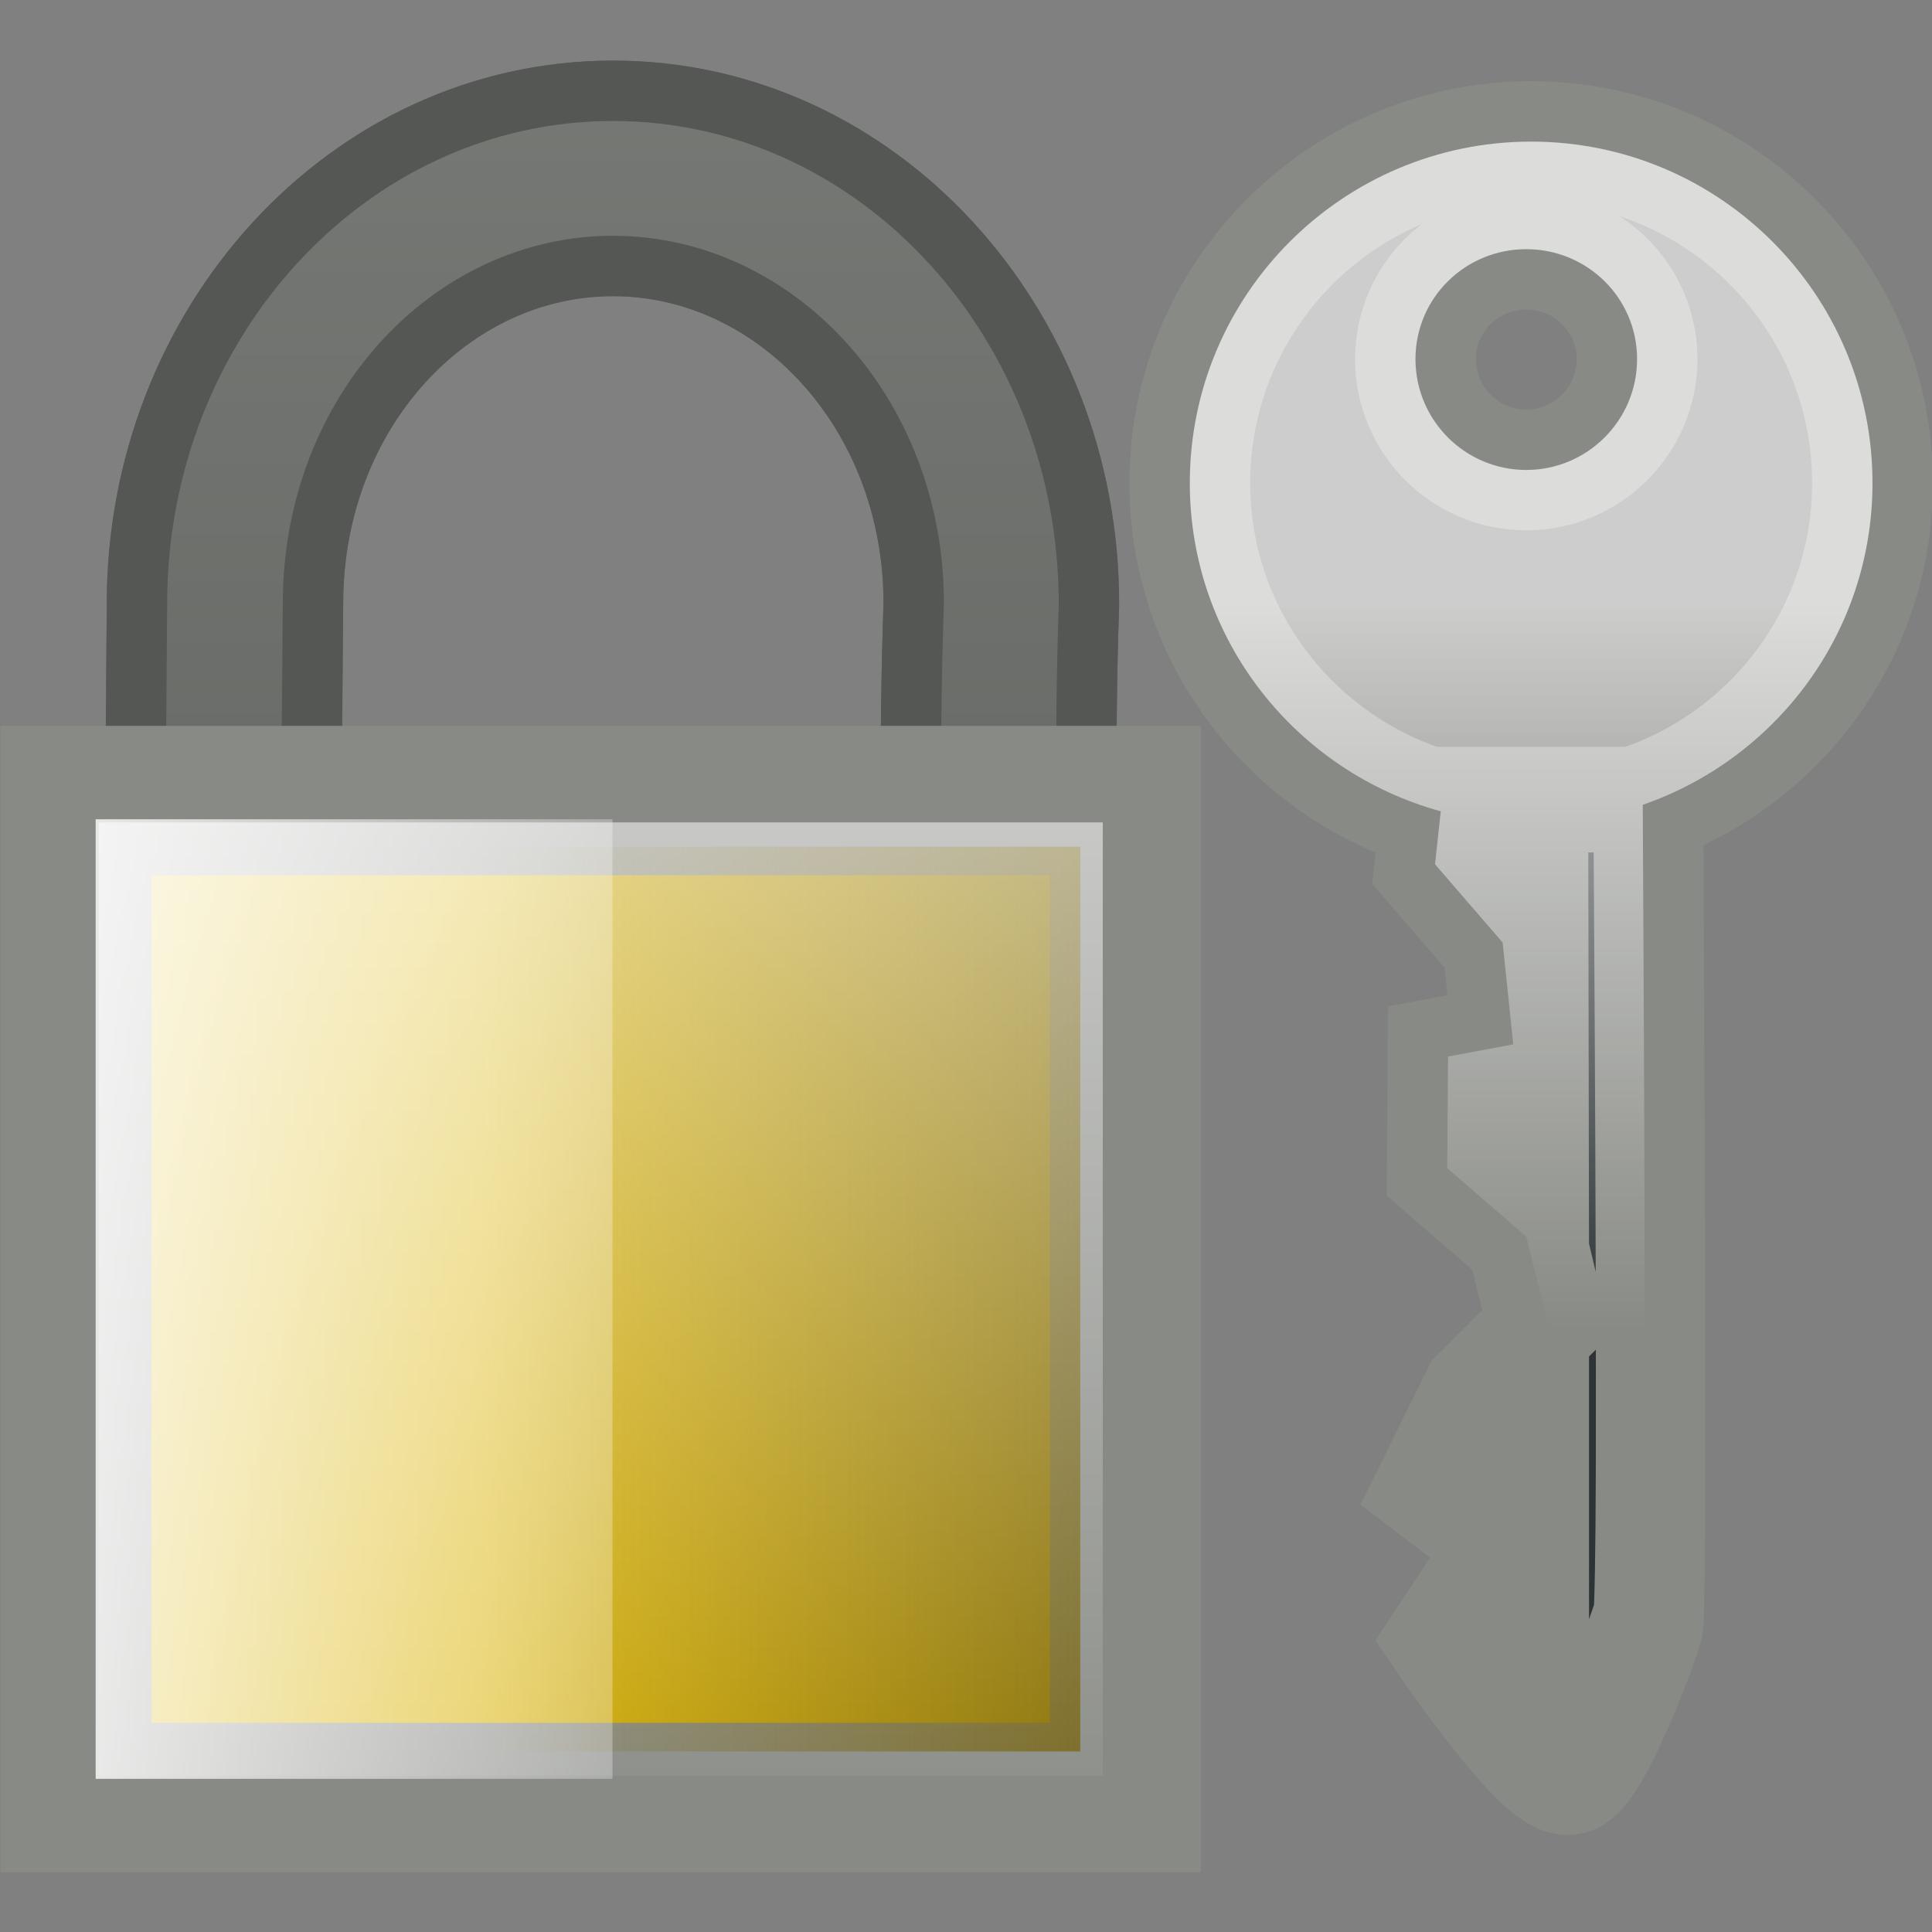 <?xml version="1.0" encoding="UTF-8" standalone="no"?>
<!-- Created with Inkscape (http://www.inkscape.org/) -->
<svg
   xmlns:dc="http://purl.org/dc/elements/1.1/"
   xmlns:cc="http://web.resource.org/cc/"
   xmlns:rdf="http://www.w3.org/1999/02/22-rdf-syntax-ns#"
   xmlns:svg="http://www.w3.org/2000/svg"
   xmlns="http://www.w3.org/2000/svg"
   xmlns:xlink="http://www.w3.org/1999/xlink"
   xmlns:sodipodi="http://sodipodi.sourceforge.net/DTD/sodipodi-0.dtd"
   xmlns:inkscape="http://www.inkscape.org/namespaces/inkscape"
   width="16"
   height="16"
   id="svg1872"
   sodipodi:version="0.32"
   inkscape:version="0.44"
   inkscape:export-filename="/home/lse/public_html/Bambus/System/Icons/actions/48x48/action-login.png"
   inkscape:export-xdpi="67.5"
   inkscape:export-ydpi="67.5"
   sodipodi:docbase="/home/lse/public_html/Bambus/System/Icons/0.12/scalable/actions"
   sodipodi:docname="extra-small-log-in.svg"
   version="1.0">
  <rect width="100%" height="100%" fill="#808080" stroke="none"/>
  <defs
     id="defs1874">
    <linearGradient
       inkscape:collect="always"
       id="linearGradient2935">
      <stop
         style="stop-color:white;stop-opacity:1;"
         offset="0"
         id="stop2937" />
      <stop
         style="stop-color:white;stop-opacity:0;"
         offset="1"
         id="stop2939" />
    </linearGradient>
    <linearGradient
       inkscape:collect="always"
       id="linearGradient2873">
      <stop
         style="stop-color:white;stop-opacity:1;"
         offset="0"
         id="stop2875" />
      <stop
         style="stop-color:white;stop-opacity:0;"
         offset="1"
         id="stop2877" />
    </linearGradient>
    <linearGradient
       inkscape:collect="always"
       id="linearGradient2857">
      <stop
         style="stop-color:white;stop-opacity:1;"
         offset="0"
         id="stop2859" />
      <stop
         style="stop-color:white;stop-opacity:0;"
         offset="1"
         id="stop2861" />
    </linearGradient>
    <linearGradient
       inkscape:collect="always"
       id="linearGradient2847">
      <stop
         style="stop-color:#705b00;stop-opacity:1;"
         offset="0"
         id="stop2849" />
      <stop
         style="stop-color:#705b00;stop-opacity:0;"
         offset="1"
         id="stop2851" />
    </linearGradient>
    <linearGradient
       inkscape:collect="always"
       id="linearGradient2827">
      <stop
         style="stop-color:white;stop-opacity:1;"
         offset="0"
         id="stop2829" />
      <stop
         style="stop-color:white;stop-opacity:0;"
         offset="1"
         id="stop2831" />
    </linearGradient>
    <linearGradient
       inkscape:collect="always"
       id="linearGradient2788">
      <stop
         style="stop-color:white;stop-opacity:1;"
         offset="0"
         id="stop2790" />
      <stop
         style="stop-color:white;stop-opacity:0;"
         offset="1"
         id="stop2792" />
    </linearGradient>
    <linearGradient
       inkscape:collect="always"
       xlink:href="#linearGradient2788"
       id="linearGradient2826"
       gradientUnits="userSpaceOnUse"
       gradientTransform="translate(-4.838,19.594)"
       x1="35.484"
       y1="14.503"
       x2="35.484"
       y2="42.305" />
    <linearGradient
       inkscape:collect="always"
       xlink:href="#linearGradient2827"
       id="linearGradient2886"
       gradientUnits="userSpaceOnUse"
       gradientTransform="matrix(0.783,0,0,0.784,50.457,31.63)"
       x1="-42"
       y1="-37.636"
       x2="-42"
       y2="21.968" />
    <linearGradient
       inkscape:collect="always"
       xlink:href="#linearGradient2847"
       id="linearGradient2888"
       gradientUnits="userSpaceOnUse"
       gradientTransform="matrix(0.783,0,0,0.784,50.457,31.63)"
       x1="-14.353"
       y1="17.818"
       x2="-45.836"
       y2="17.818" />
    <linearGradient
       inkscape:collect="always"
       xlink:href="#linearGradient2857"
       id="linearGradient2890"
       gradientUnits="userSpaceOnUse"
       gradientTransform="matrix(0.783,0,0,0.784,50.457,31.63)"
       x1="-43.455"
       y1="-8.364"
       x2="-43.455"
       y2="45.436" />
    <linearGradient
       inkscape:collect="always"
       xlink:href="#linearGradient2873"
       id="linearGradient2892"
       gradientUnits="userSpaceOnUse"
       gradientTransform="matrix(0.783,0,0,0.784,50.457,31.63)"
       x1="-63.394"
       y1="18.874"
       x2="-27.107"
       y2="18.874" />
    <linearGradient
       inkscape:collect="always"
       xlink:href="#linearGradient2788"
       id="linearGradient2894"
       gradientUnits="userSpaceOnUse"
       gradientTransform="matrix(0.909,0,0,0.909,16.984,9.071)"
       x1="35.484"
       y1="14.503"
       x2="35.484"
       y2="42.305" />
    <linearGradient
       inkscape:collect="always"
       xlink:href="#linearGradient2788"
       id="linearGradient2915"
       gradientUnits="userSpaceOnUse"
       gradientTransform="matrix(0.442,0,0,0.442,10.947,0.542)"
       x1="35.484"
       y1="14.503"
       x2="35.484"
       y2="42.305" />
    <linearGradient
       inkscape:collect="always"
       xlink:href="#linearGradient2873"
       id="linearGradient2920"
       gradientUnits="userSpaceOnUse"
       gradientTransform="matrix(0.38,0,0,0.381,27.204,11.497)"
       x1="-63.394"
       y1="18.874"
       x2="-27.107"
       y2="18.874" />
    <linearGradient
       inkscape:collect="always"
       xlink:href="#linearGradient2857"
       id="linearGradient2923"
       gradientUnits="userSpaceOnUse"
       gradientTransform="matrix(0.38,0,0,0.381,27.204,11.497)"
       x1="-43.455"
       y1="-8.364"
       x2="-43.455"
       y2="45.436" />
    <linearGradient
       inkscape:collect="always"
       xlink:href="#linearGradient2847"
       id="linearGradient2926"
       gradientUnits="userSpaceOnUse"
       gradientTransform="matrix(0.409,0,0,0.409,28.379,10.953)"
       x1="-14.353"
       y1="17.818"
       x2="-45.836"
       y2="17.818" />
    <linearGradient
       inkscape:collect="always"
       xlink:href="#linearGradient2827"
       id="linearGradient2930"
       gradientUnits="userSpaceOnUse"
       gradientTransform="matrix(0.38,0,0,0.381,27.204,11.497)"
       x1="-42"
       y1="-37.636"
       x2="-42"
       y2="21.968" />
    <linearGradient
       inkscape:collect="always"
       xlink:href="#linearGradient2935"
       id="linearGradient2941"
       x1="10.799"
       y1="-4.227"
       x2="10.799"
       y2="32.032"
       gradientUnits="userSpaceOnUse" />
    <linearGradient
       inkscape:collect="always"
       xlink:href="#linearGradient2935"
       id="linearGradient2959"
       gradientUnits="userSpaceOnUse"
       x1="10.799"
       y1="-4.227"
       x2="10.799"
       y2="32.032" />
    <linearGradient
       inkscape:collect="always"
       xlink:href="#linearGradient2847"
       id="linearGradient2961"
       gradientUnits="userSpaceOnUse"
       gradientTransform="matrix(0.409,0,0,0.409,28.379,10.953)"
       x1="-14.353"
       y1="17.818"
       x2="-45.836"
       y2="17.818" />
    <linearGradient
       inkscape:collect="always"
       xlink:href="#linearGradient2857"
       id="linearGradient2963"
       gradientUnits="userSpaceOnUse"
       gradientTransform="matrix(0.38,0,0,0.381,27.204,11.497)"
       x1="-43.455"
       y1="-8.364"
       x2="-43.455"
       y2="45.436" />
    <linearGradient
       inkscape:collect="always"
       xlink:href="#linearGradient2873"
       id="linearGradient2965"
       gradientUnits="userSpaceOnUse"
       gradientTransform="matrix(0.38,0,0,0.381,27.204,11.497)"
       x1="-63.394"
       y1="18.874"
       x2="-27.107"
       y2="18.874" />
    <linearGradient
       inkscape:collect="always"
       xlink:href="#linearGradient2788"
       id="linearGradient2967"
       gradientUnits="userSpaceOnUse"
       gradientTransform="matrix(0.442,0,0,0.442,10.947,0.542)"
       x1="35.484"
       y1="14.503"
       x2="35.484"
       y2="42.305" />
  </defs>
  <sodipodi:namedview
     id="base"
     pagecolor="#ffffff"
     bordercolor="#666666"
     borderopacity="1.0"
     inkscape:pageopacity="0.0"
     inkscape:pageshadow="2"
     inkscape:zoom="7.7781746"
     inkscape:cx="39.133168"
     inkscape:cy="-2.9222374"
     inkscape:current-layer="layer1"
     showgrid="true"
     inkscape:document-units="px"
     inkscape:grid-bbox="true"
     showguides="true"
     inkscape:guide-bbox="true"
     inkscape:window-width="1272"
     inkscape:window-height="941"
     inkscape:window-x="0"
     inkscape:window-y="27"
     width="16px"
     height="16px" />
  <g
     id="layer1"
     inkscape:label="Layer 1"
     inkscape:groupmode="layer">
    <g
       id="g2947"
       transform="matrix(0.489,0,0,0.489,-0.73,1.624)">
      <path
         id="path2806"
         d="M 11.874,-1.272 C 7.67,-1.272 4.324,2.439 4.324,6.898 L 4.21,21.79 L 4.21,22.781 L 5.189,22.781 L 18.47,22.781 L 19.411,22.781 L 19.449,21.828 C 19.596,16.826 19.263,11.602 19.423,6.936 L 19.423,6.923 L 19.423,6.898 C 19.423,2.437 16.078,-1.272 11.874,-1.272 z M 11.874,0.672 C 14.921,0.672 17.479,3.401 17.479,6.898 C 17.324,11.397 17.573,16.226 17.492,20.824 L 6.167,20.824 L 6.282,6.911 L 6.282,6.898 C 6.282,3.399 8.827,0.672 11.874,0.672 z "
         style="fill:#888a85;fill-opacity:1;stroke:#555753;stroke-width:2.046;stroke-miterlimit:4;stroke-dasharray:none;stroke-opacity:1" />
      <path
         id="path2933"
         d="M 11.874,-1.272 C 7.67,-1.272 4.324,2.439 4.324,6.898 L 4.21,21.79 L 4.21,22.781 L 5.189,22.781 L 18.47,22.781 L 19.411,22.781 L 19.449,21.828 C 19.596,16.826 19.263,11.602 19.423,6.936 L 19.423,6.923 L 19.423,6.898 C 19.423,2.437 16.078,-1.272 11.874,-1.272 z M 11.874,0.672 C 14.921,0.672 17.479,3.401 17.479,6.898 C 17.324,11.397 17.573,16.226 17.492,20.824 L 6.167,20.824 L 6.282,6.911 L 6.282,6.898 C 6.282,3.399 8.827,0.672 11.874,0.672 z "
         style="opacity:0.7;fill:url(#linearGradient2959);fill-opacity:1;stroke:#555753;stroke-width:2.046;stroke-miterlimit:4;stroke-dasharray:none;stroke-opacity:1" />
      <rect
         y="10.607"
         x="3.166"
         height="16.144"
         width="17.003"
         id="rect2804"
         style="fill:#dab200;fill-opacity:1;stroke:#888a85;stroke-width:1.79;stroke-miterlimit:4;stroke-dasharray:none;stroke-opacity:1" />
      <rect
         y="9.995"
         x="2.523"
         height="17.369"
         width="18.288"
         id="rect2845"
         style="fill:url(#linearGradient2961);fill-opacity:1;stroke:#888a85;stroke-width:2.046;stroke-miterlimit:4;stroke-dasharray:none;stroke-opacity:1" />
      <rect
         y="10.607"
         x="3.166"
         height="16.144"
         width="17.003"
         id="rect2855"
         style="opacity:0.6;fill:url(#linearGradient2963);fill-opacity:1;stroke:none;stroke-width:1;stroke-miterlimit:4;stroke-dasharray:none;stroke-opacity:1" />
      <rect
         y="10.554"
         x="3.113"
         height="16.251"
         width="8.753"
         id="rect2835"
         style="opacity:0.8;fill:url(#linearGradient2965);fill-opacity:1;stroke:none;stroke-width:0.72;stroke-miterlimit:4;stroke-dasharray:none;stroke-opacity:1" />
      <path
         id="path1880"
         d="M 33.205,4.859 C 33.205,1.668 30.615,-0.923 27.424,-0.923 C 24.234,-0.923 21.643,1.668 21.643,4.859 C 21.643,7.519 23.445,9.747 25.893,10.419 L 25.796,11.316 L 26.941,12.641 L 27.121,14.366 L 26.017,14.572 L 26.003,16.463 L 27.341,17.622 L 27.728,19.181 L 26.582,20.326 L 25.824,21.858 L 27.093,22.824 L 26.017,24.452 C 26.017,24.452 27.644,26.843 28.073,26.728 C 28.429,26.633 29.214,24.578 29.314,24.203 C 29.39,23.922 29.323,11.966 29.314,10.309 C 31.577,9.525 33.205,7.387 33.205,4.859 z M 29.218,2.761 C 29.218,3.797 28.376,4.638 27.341,4.638 C 26.306,4.638 25.465,3.797 25.465,2.761 C 25.465,1.726 26.306,0.899 27.341,0.899 C 28.376,0.899 29.218,1.726 29.218,2.761 z "
         style="fill:#555753;fill-opacity:1;stroke:#888a85;stroke-width:2.046;stroke-miterlimit:4;stroke-dasharray:none;stroke-opacity:1" />
      <g
         id="g2943">
        <path
           style="fill:#2e3436;fill-opacity:1;stroke:#888a85;stroke-width:1.79;stroke-miterlimit:4;stroke-opacity:1"
           d="M 29.414,21.572 C 29.425,17.352 29.372,10.221 29.372,10.221 L 27.674,10.221 L 25.296,10.221 L 27.495,10.23 L 27.509,17.846 L 27.785,19.005 L 27.509,19.281 L 27.509,26.111 C 27.77,26.388 28.004,26.587 28.13,26.553 C 28.487,26.457 29.272,24.402 29.372,24.028 C 29.392,23.953 29.41,22.978 29.414,21.572 z "
           id="path1886"
           sodipodi:nodetypes="cccccccccssc" />
        <path
           style="opacity:0.7;fill:url(#linearGradient2967);fill-opacity:1;stroke:none;stroke-width:1;stroke-miterlimit:4;stroke-opacity:1"
           d="M 33.205,4.859 C 33.205,1.668 30.615,-0.923 27.424,-0.923 C 24.234,-0.923 21.643,1.668 21.643,4.859 C 21.643,7.519 23.445,9.747 25.893,10.419 L 25.796,11.316 L 26.941,12.641 L 27.121,14.366 L 26.017,14.572 L 26.003,16.463 L 27.341,17.622 L 27.728,19.181 L 26.582,20.326 L 25.824,21.858 L 27.093,22.824 L 26.017,24.452 C 26.017,24.452 27.644,26.843 28.073,26.728 C 28.429,26.633 29.214,24.578 29.314,24.203 C 29.39,23.922 29.323,11.966 29.314,10.309 C 31.577,9.525 33.205,7.387 33.205,4.859 z M 29.218,2.761 C 29.218,3.797 28.376,4.638 27.341,4.638 C 26.306,4.638 25.465,3.797 25.465,2.761 C 25.465,1.726 26.306,0.899 27.341,0.899 C 28.376,0.899 29.218,1.726 29.218,2.761 z "
           id="path2786" />
      </g>
    </g>
  </g>
</svg>
